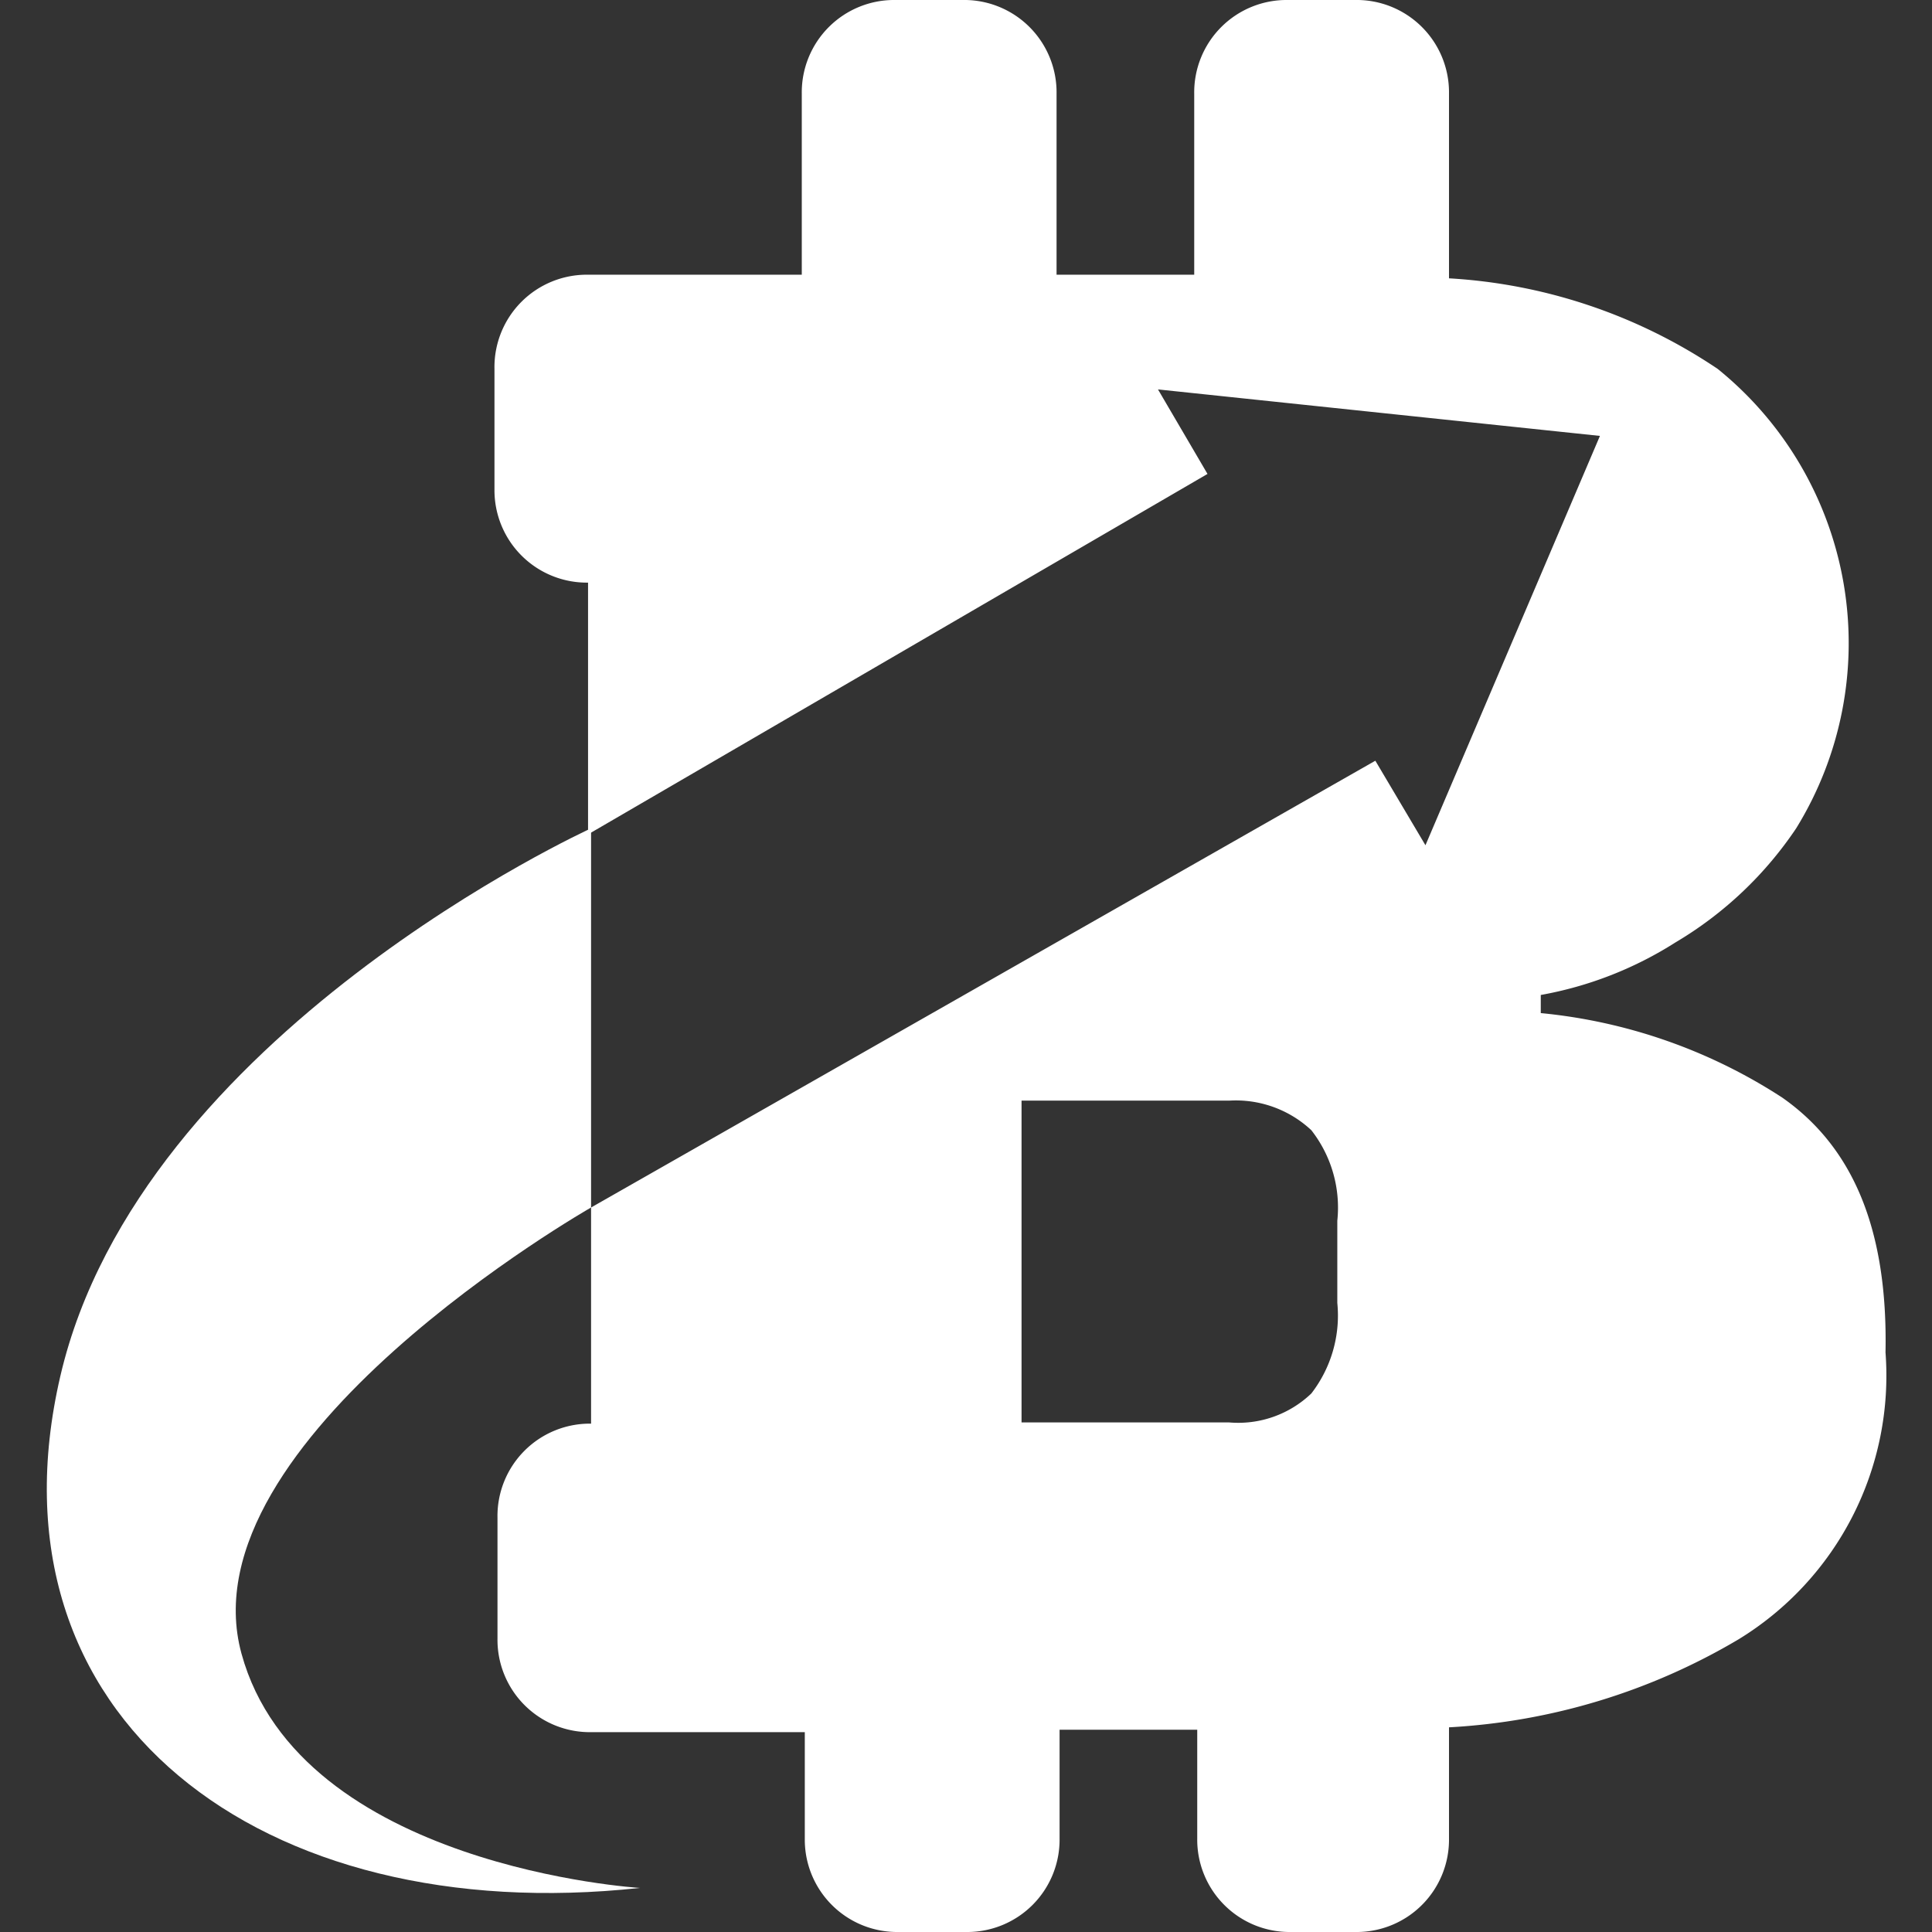 <svg id="Layer_1" data-name="Layer 1" xmlns="http://www.w3.org/2000/svg" viewBox="0 0 32 32"><rect x="0" y="0" width="32" height="32" fill="#333333" stroke="none"/><defs><style>.cls-1{fill:#fff;}</style></defs><g id="Group_1" data-name="Group 1"><path id="Path_1" data-name="Path 1" class="cls-1" d="M29.52,18.18a8.89,8.89,0,0,0-4-1.4v-.3a6.18,6.18,0,0,0,2.23-.87,6.23,6.23,0,0,0,2-1.89,5.84,5.84,0,0,0-1.3-7.61A8.88,8.88,0,0,0,24,4.61V1.55A1.53,1.53,0,0,0,22.44,0H21.33a1.53,1.53,0,0,0-1.55,1.55h0v3H17.5v-3A1.53,1.53,0,0,0,16,0H14.83a1.53,1.53,0,0,0-1.55,1.55h0v3H9.74A1.53,1.53,0,0,0,8.19,6.11v2A1.53,1.53,0,0,0,9.74,9.65h0v4.17L20,7.85l-.82-1.4,7.32.77L23.61,14l-.83-1.4L9.79,20v3.58a1.53,1.53,0,0,0-1.55,1.56v2a1.53,1.53,0,0,0,1.55,1.55h3.54v1.8A1.53,1.53,0,0,0,14.88,32H16a1.53,1.53,0,0,0,1.55-1.55v-1.8h2.28v1.8A1.53,1.53,0,0,0,21.38,32h1.11A1.53,1.53,0,0,0,24,30.45V28.61a10.52,10.52,0,0,0,4.8-1.46,5.12,5.12,0,0,0,2.43-4.75C31.27,20.36,30.69,19,29.52,18.18Zm-7.37,3.4a2.11,2.11,0,0,1-.43,1.5,1.75,1.75,0,0,1-1.36.48H16.92V18.23h3.44a1.83,1.83,0,0,1,1.36.49,2.08,2.08,0,0,1,.43,1.5Z"/><path id="Path_2" data-name="Path 2" class="cls-1" d="M9.79,13.72S2.32,17.12,1,22.79s3.34,9.16,9.6,8.48c0,0-5.63-.34-6.6-3.88S9.79,20,9.79,20Z"/></g></svg>